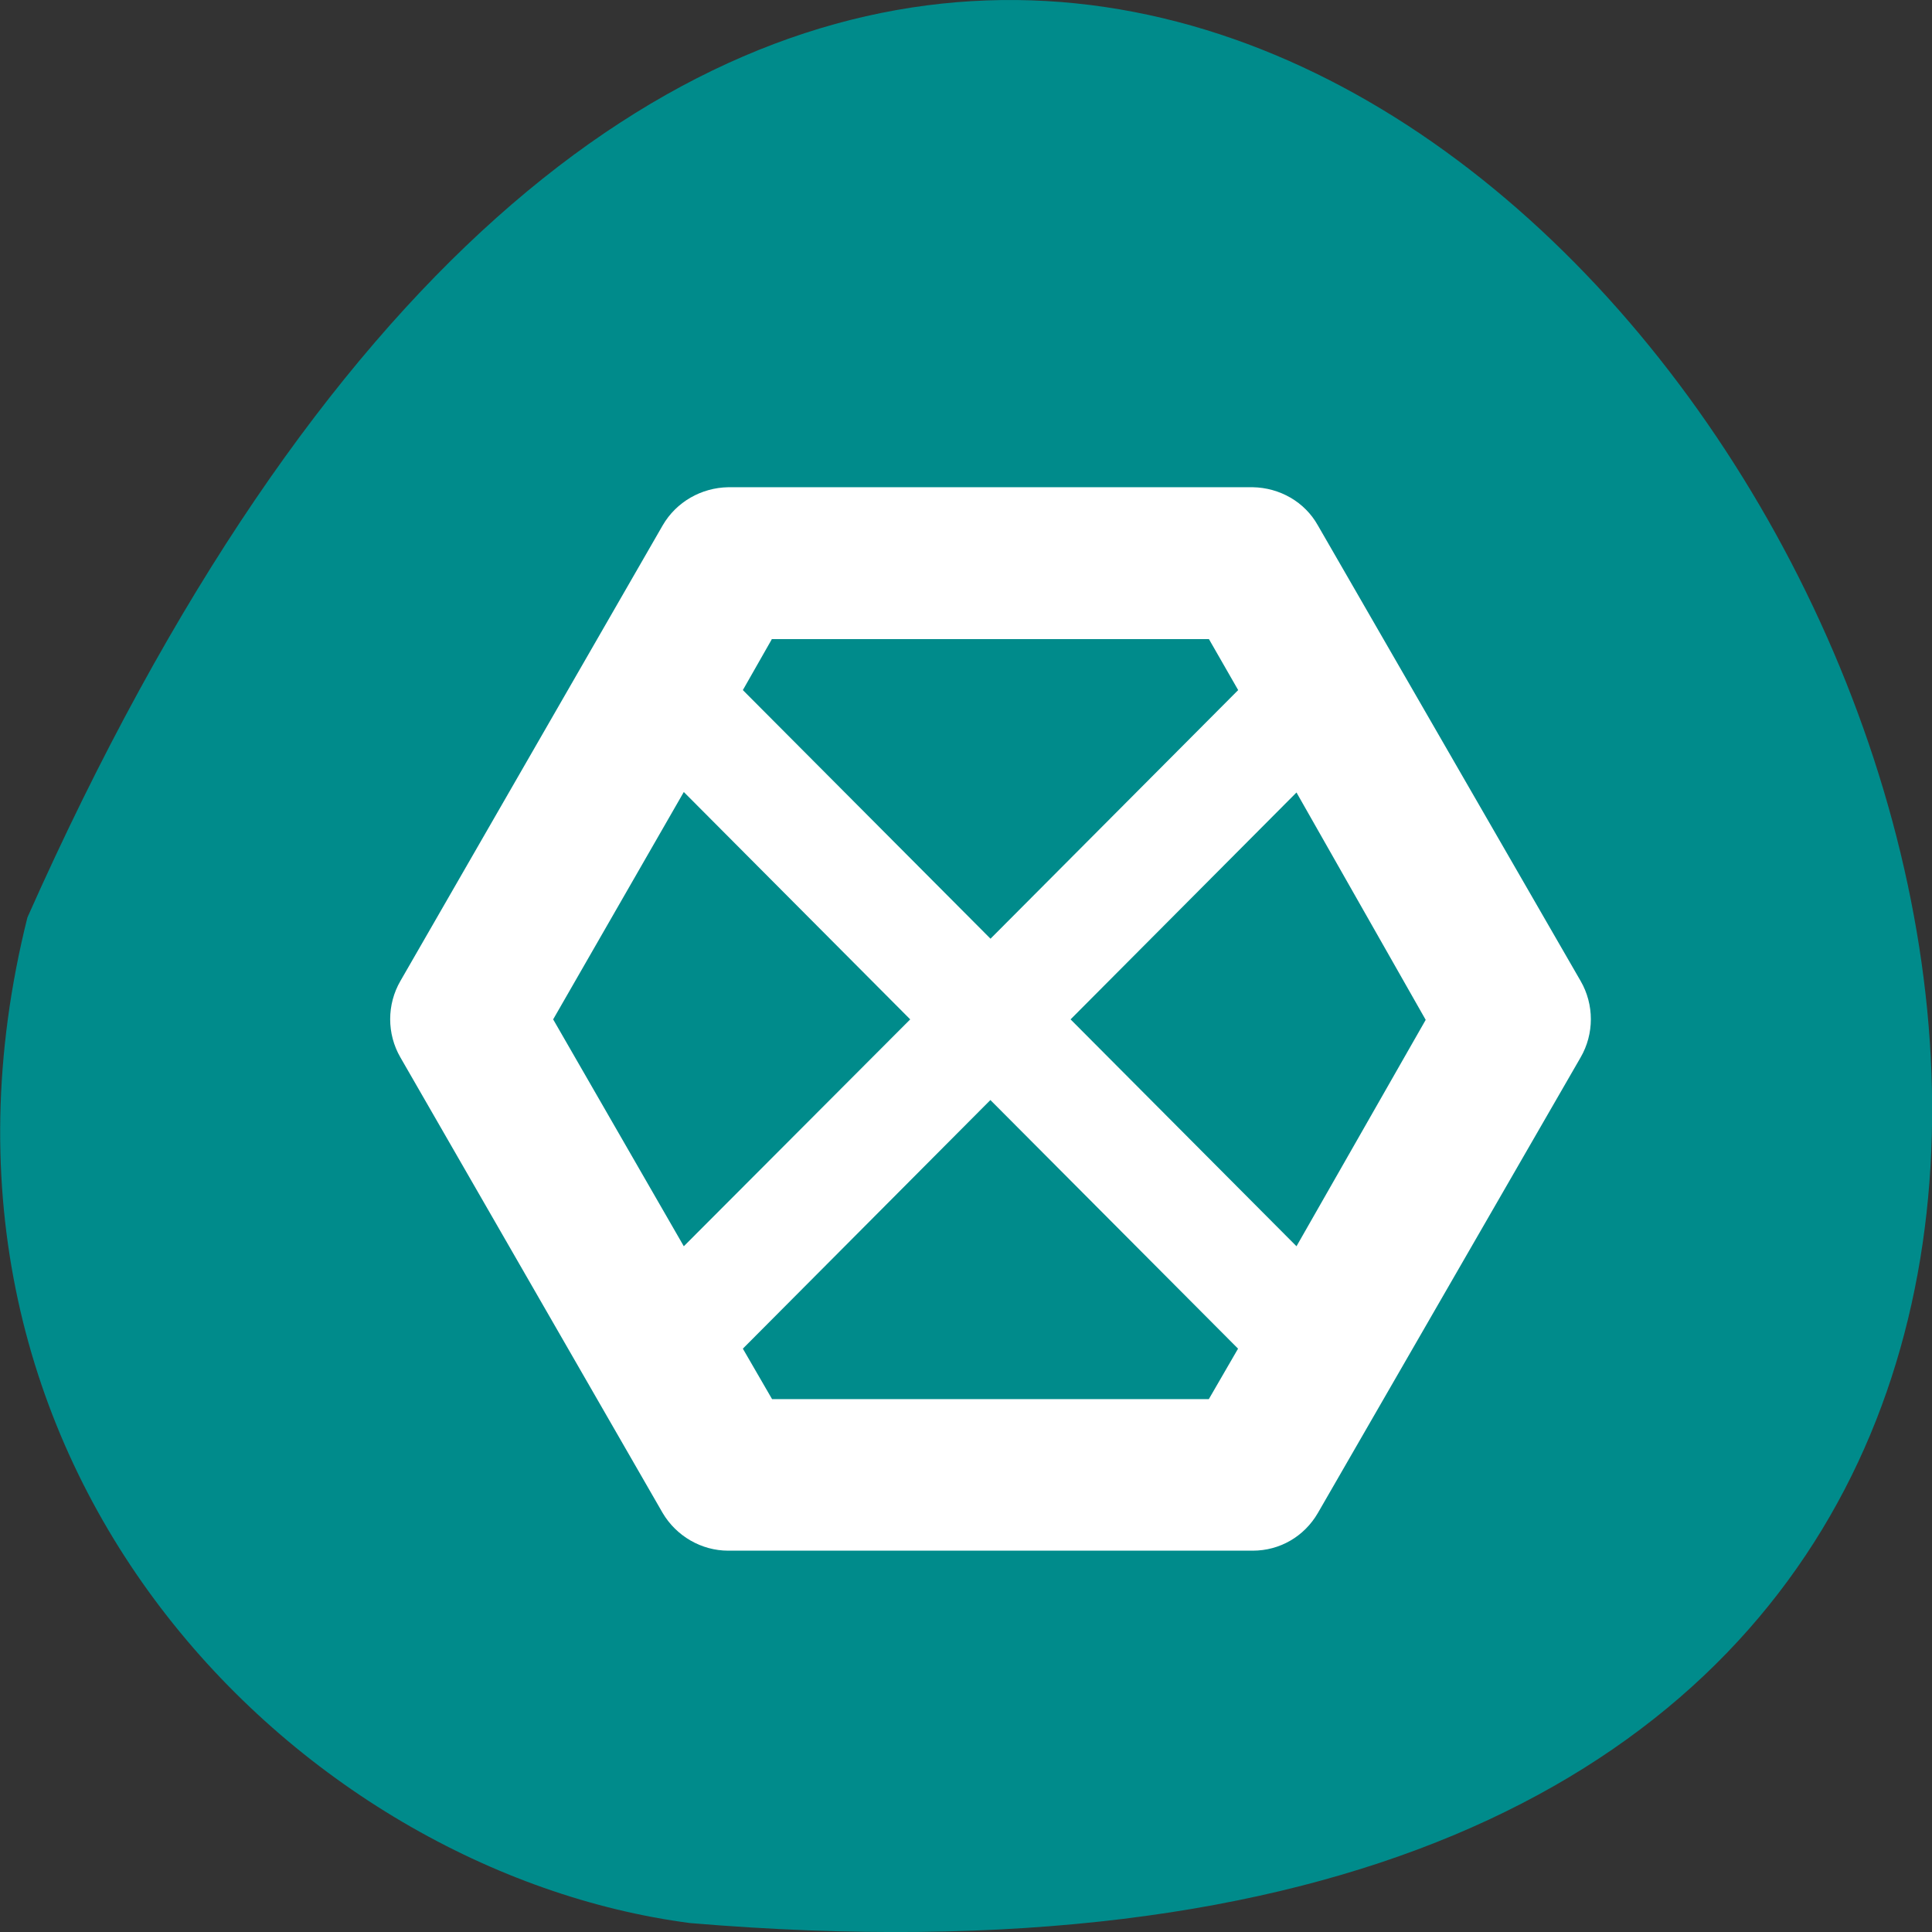 <svg xmlns="http://www.w3.org/2000/svg" viewBox="0 0 16 16"><rect x="0" y="0" width="16" height="16" fill="#333333" stroke="none"/><path d="m 0.227 7.598 c 9.641 -21.688 26.969 10.133 5.488 8.328 c -3.234 -0.422 -6.629 -3.766 -5.488 -8.328" style="fill:#008b8b"/><path d="m 6.031 4.035 c -0.223 0.004 -0.43 0.121 -0.543 0.316 l -2.172 3.773 c -0.113 0.195 -0.113 0.438 0 0.633 l 2.172 3.773 c 0.113 0.191 0.32 0.312 0.543 0.312 h 4.344 c 0.223 0 0.426 -0.117 0.539 -0.312 l 2.176 -3.773 c 0.113 -0.195 0.113 -0.438 0 -0.633 l -2.176 -3.773 c -0.109 -0.195 -0.316 -0.312 -0.539 -0.316 m -3.984 1.258 h 3.621 l 0.242 0.422 l -2.051 2.059 l -2.051 -2.059 l 0.238 -0.418 m -0.727 1.262 l 1.875 1.883 l -1.875 1.879 l -1.082 -1.879 l 1.082 -1.883 m 5.074 0.004 l 1.07 1.883 l -1.07 1.875 l -1.871 -1.879 l 1.871 -1.879 m -2.535 2.547 l 2.051 2.059 l -0.242 0.418 h -3.617 l -0.242 -0.418" style="fill:#fff"/></svg>